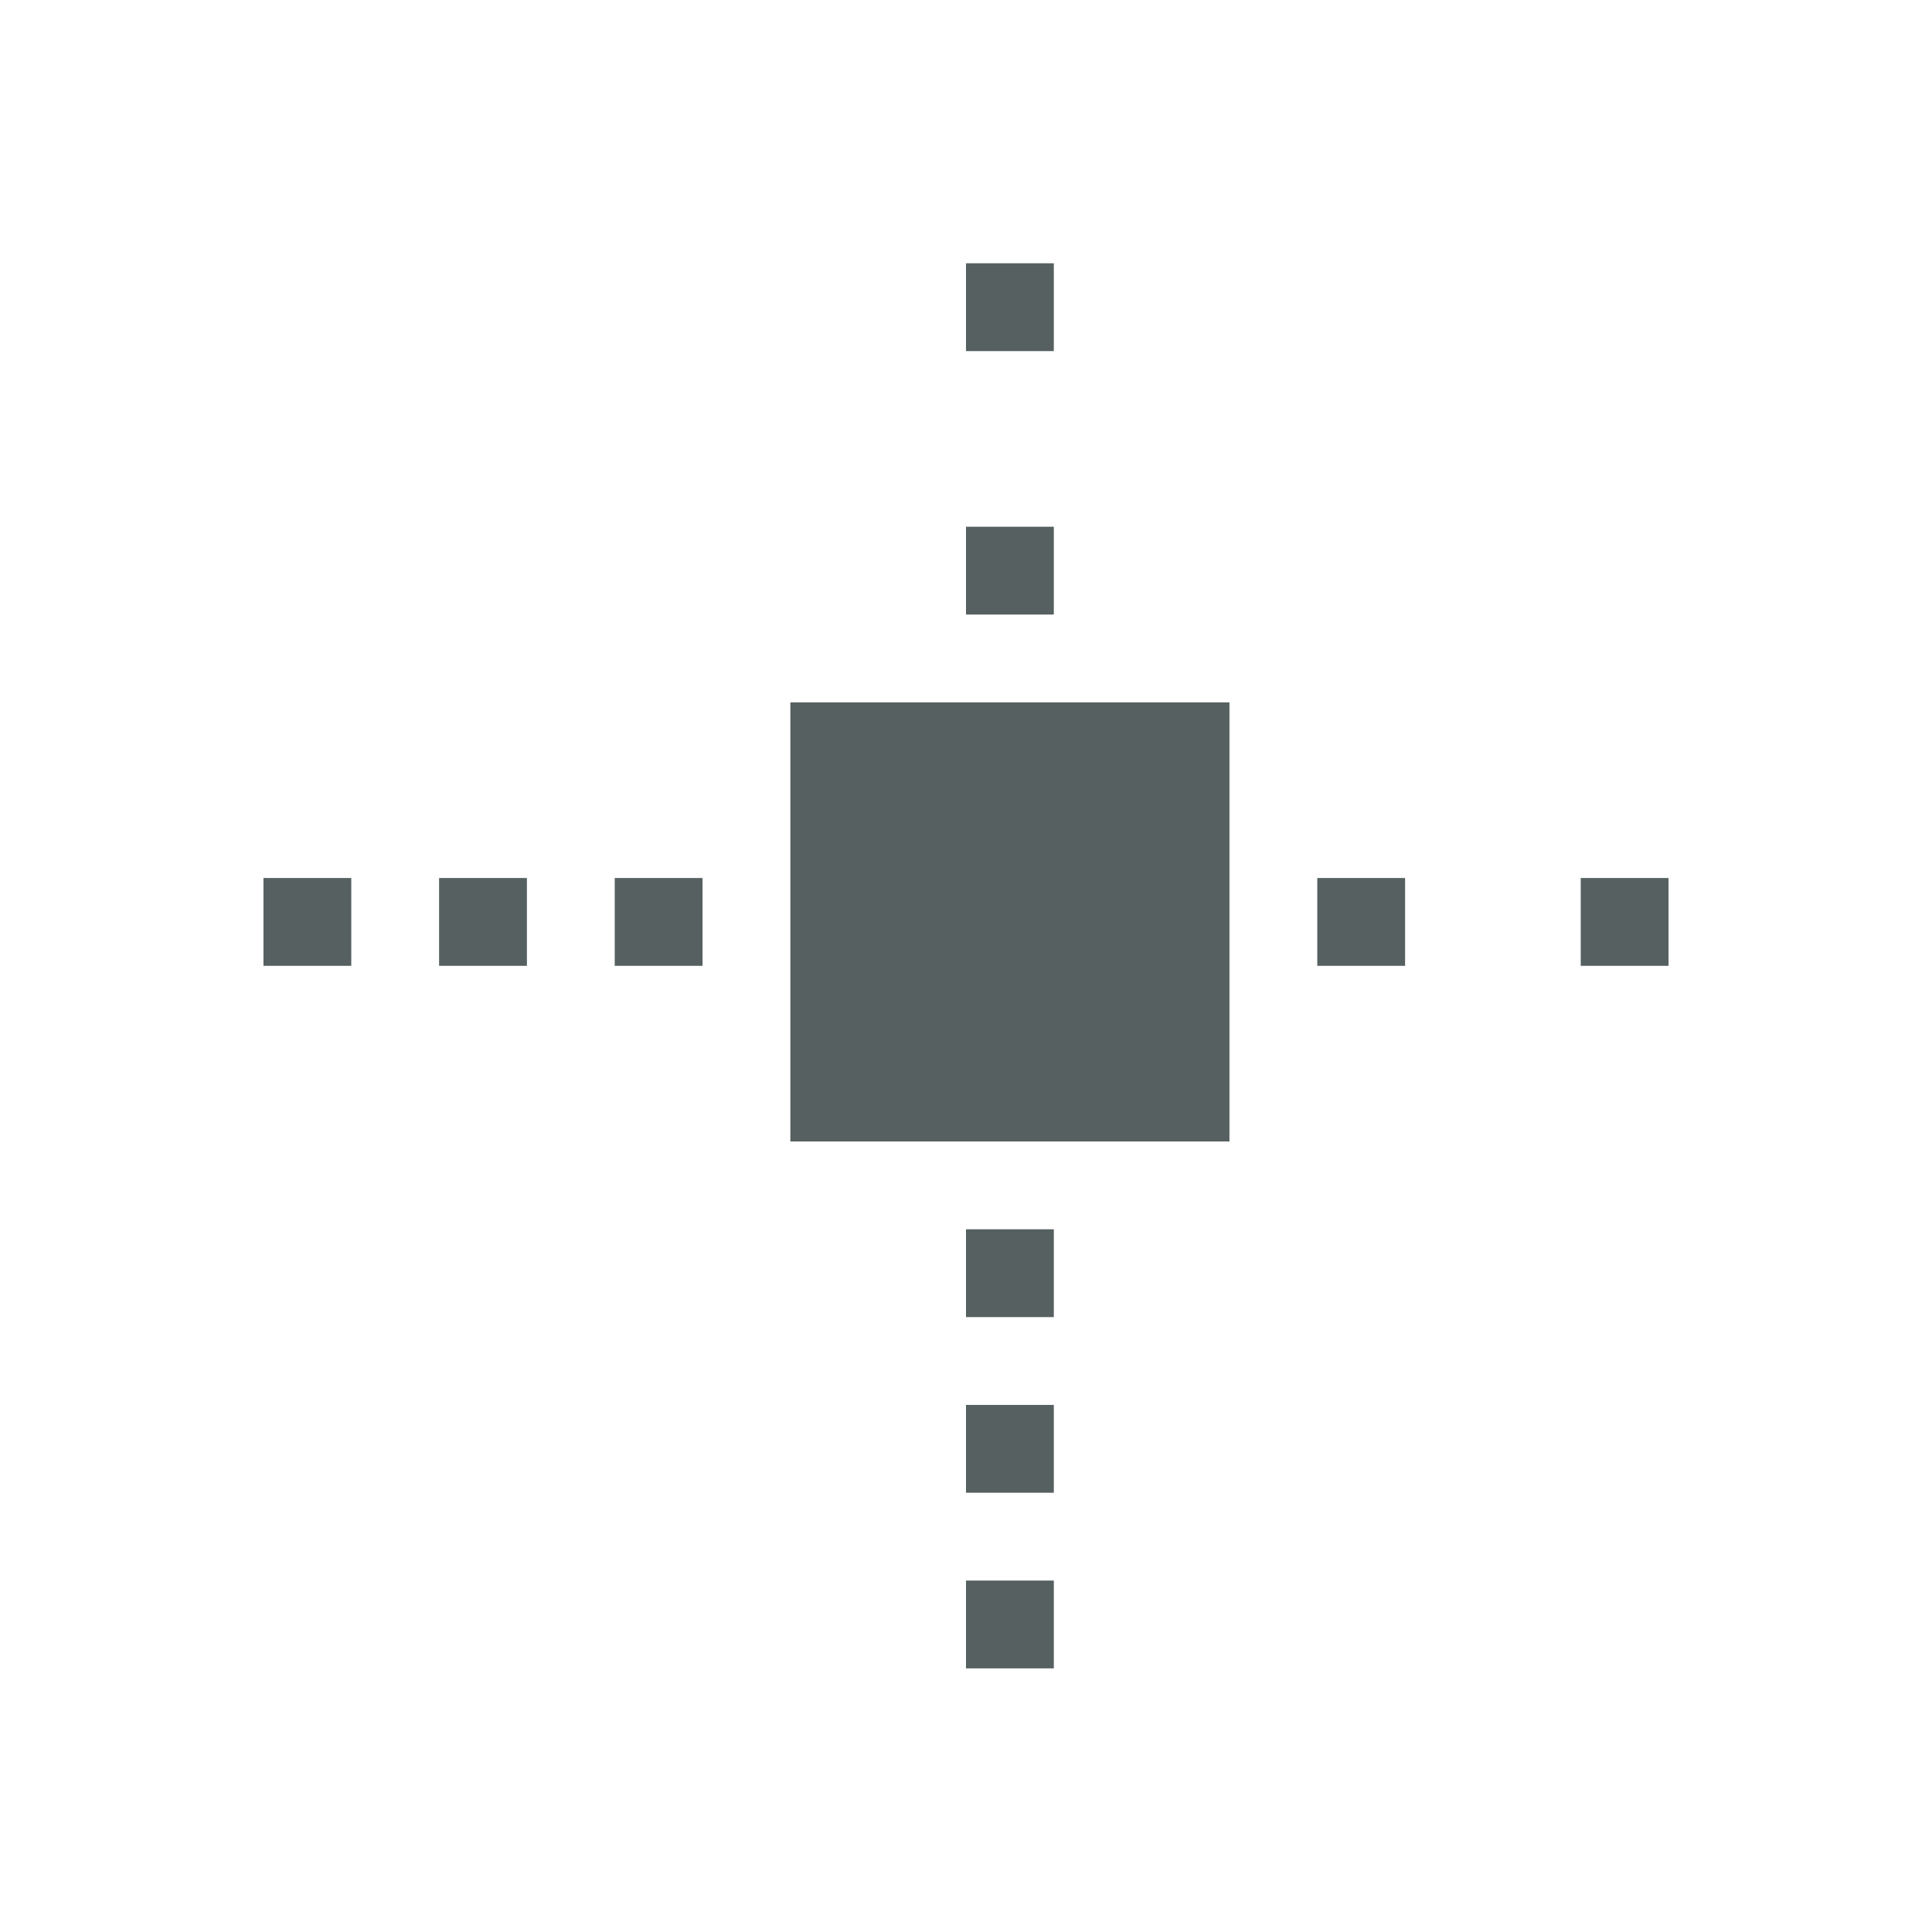 <svg xmlns="http://www.w3.org/2000/svg" viewBox="0 0 22 22"><defs><clipPath><path d="m0 706.47h1490.93v-706.47h-1490.93v706.47"/></clipPath><clipPath><path d="m22.2 686.12h1447.73v-667.19h-1447.73v667.19"/></clipPath></defs><path transform="translate(0-.002)" d="m11 3v1h1v-1h-1m0 3v1h1v-1h-1m-2 2v5h5v-5h-5m-6 2v1h1v-1h-1m2 0v1h1v-1h-1m2 0v1h1v-1h-1m8 0v1h1v-1h-1m3 0v1h1v-1h-1m-7 4v1h1v-1h-1m0 2v1h1v-1h-1m0 2v1h1v-1h-1" fill="#566060"/></svg>